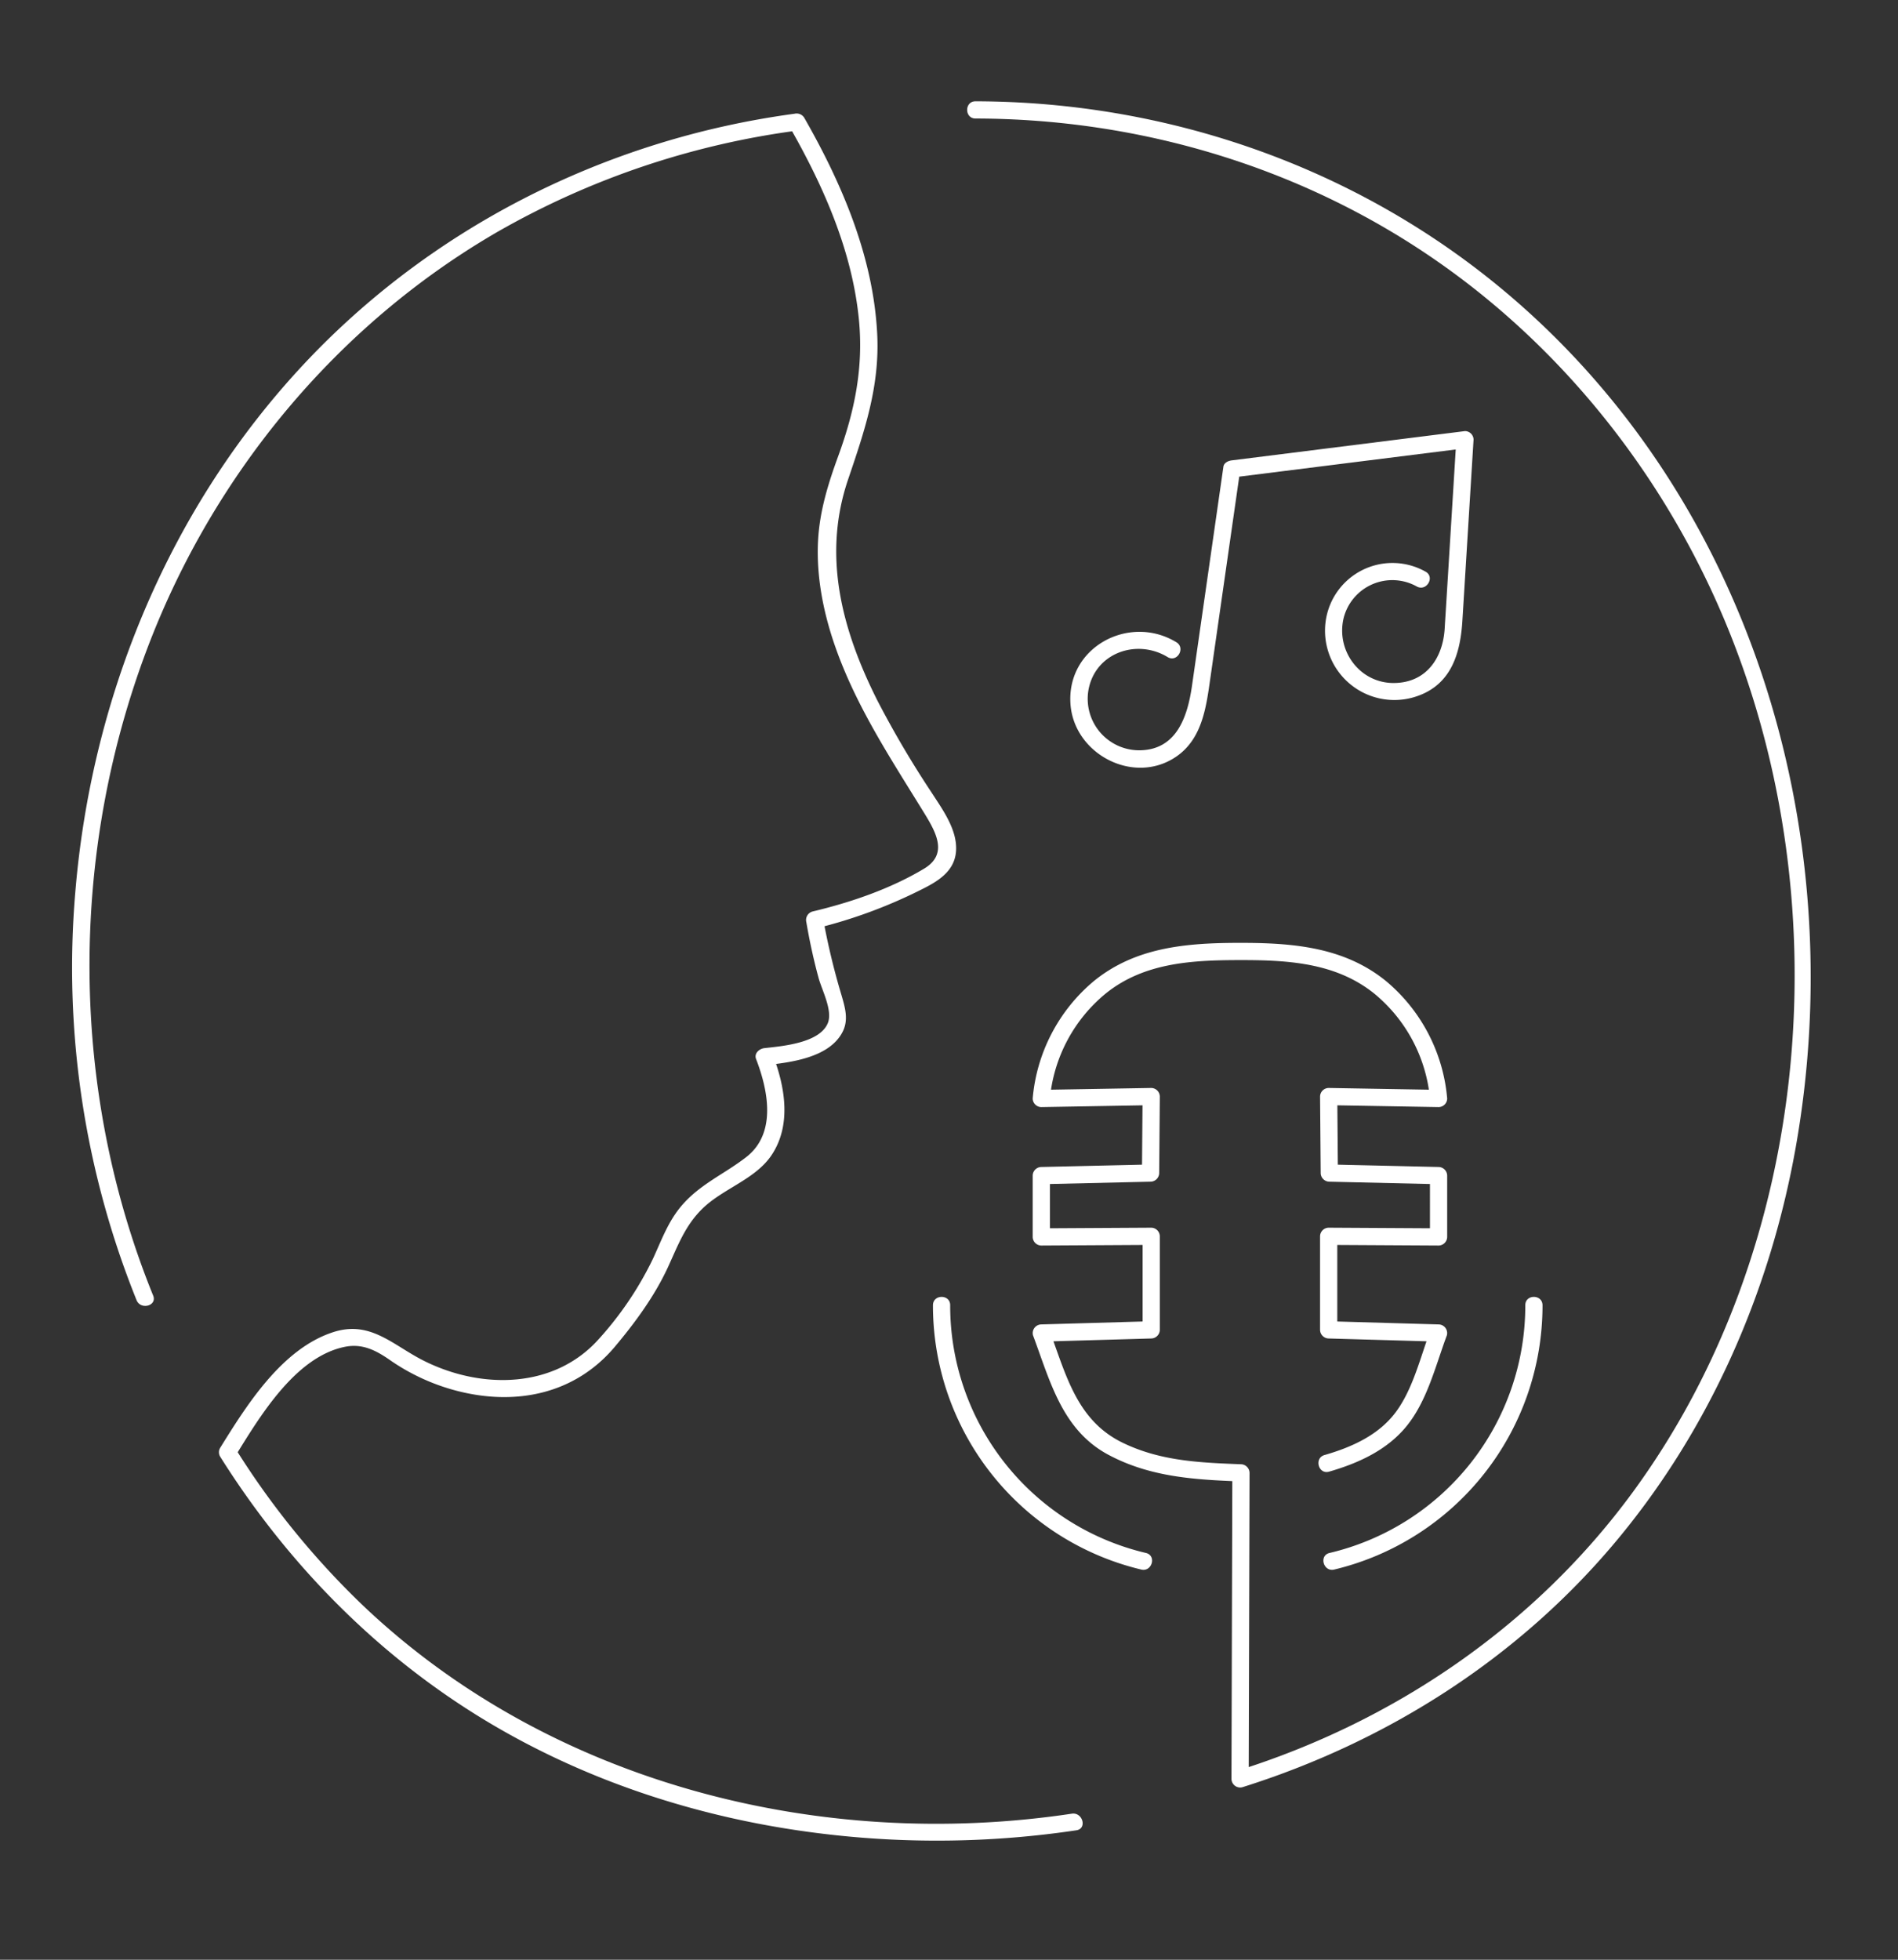 <svg xmlns="http://www.w3.org/2000/svg" viewBox="0 0 496 512"><rect x="0" y="0" width="496" height="512" fill="#333333" stroke="none"/><defs><style>.cls-1{fill:#fff;}</style></defs><g id="singer_con" data-name="singer con"><path class="cls-1" d="M40.026,338.485C18.23,284.803,17.989,223.564,38.484,169.426c17.165-45.342,49.404-84.442,91.439-108.799a214.143,214.143,0,0,1,78.896-26.57l-2.541-1.034c8.863,15.48,16.382,32.405,18.167,50.341,1.252,12.587-1.078,23.977-5.383,35.767-2.645,7.243-4.897,14.476-5.287,22.235-.469,9.323,1.407,18.728,4.469,27.499,5.487,15.72,14.57,29.388,23.22,43.456,3.135,5.099,6.406,10.804.023,14.629-8.853,5.305-19.201,8.824-29.199,11.203a2.305,2.305,0,0,0-1.571,2.768c.841,4.916,1.896,9.79,3.206,14.603.843,3.097,3.68,8.413,2.447,11.666-2.033,5.361-12.122,6.138-16.615,6.644-1.298.146-2.75,1.342-2.17,2.848,3.148,8.165,5.425,19.396-2.556,25.606-5.696,4.433-12.017,7.016-16.868,12.67-3.572,4.163-5.264,9.015-7.529,13.912a88.32,88.32,0,0,1-14.023,20.831c-11.69,13.226-30.855,13.348-45.892,5.791-8.122-4.082-13.927-10.625-23.687-7.44-13.383,4.367-22.535,19.008-29.503,30.227a2.234,2.234,0,0,0,0,2.271c17.027,27.099,39.602,50.416,66.803,67.394,27.598,17.226,59.045,27.403,91.274,31.208a247.104,247.104,0,0,0,65.695-.971c2.854-.429,1.641-4.766-1.196-4.339-65.877,9.896-136.401-7.971-185.217-54.358a212.881,212.881,0,0,1-33.474-41.204v2.271c6.339-10.207,15.62-25.98,28.646-28.665,4.501-.928,8.011.796,11.657,3.314a54.674,54.674,0,0,0,17.573,8.142c15.413,4.027,30.936.952,41.411-11.519,5.291-6.299,10.355-13.195,13.817-20.681,2.594-5.61,4.469-10.863,8.988-15.31,5.442-5.355,13.991-7.704,18.233-14.198,5.169-7.911,3.375-17.873.184-26.148l-2.17,2.848c6.675-.751,17.029-1.895,20.495-8.849,1.531-3.072.602-6.248-.305-9.366a184.168,184.168,0,0,1-4.889-20.394l-1.571,2.768a129.061,129.061,0,0,0,27.038-9.96c4.378-2.152,8.923-4.755,9.317-10.137.409-5.597-3.564-10.961-6.429-15.395A258.481,258.481,0,0,1,229.306,183.061c-9.226-18.321-14.483-37.734-7.681-57.78,4.335-12.774,8.311-24.402,7.61-38.074-1.031-20.124-9.183-39.183-19.072-56.454a2.341,2.341,0,0,0-2.541-1.034c-49.693,6.692-96.071,30.198-129.964,67.302-34.1,37.33-53.853,85.923-57.984,136.129A232.324,232.324,0,0,0,35.687,339.681c1.075,2.648,5.43,1.49,4.339-1.196Z"/><path class="cls-1" d="M347.327,384.485c7.541-2.173,15.004-5.546,20.103-11.711,5.531-6.688,7.694-15.922,10.677-23.907a2.269,2.269,0,0,0-2.17-2.848q-14.359-.413-28.718-.826l2.25,2.25V322.996l-2.25,2.25,28.718.165a2.282,2.282,0,0,0,2.25-2.25V307.139a2.288,2.288,0,0,0-2.25-2.25q-14.277-.33-28.553-.661l2.25,2.25q-.083-9.993-.165-19.987l-2.25,2.25q14.359.248,28.718.496a2.262,2.262,0,0,0,2.25-2.25,44.981,44.981,0,0,0-15.925-30.624c-11.027-9.01-24.594-10.045-38.378-10.03-13.685.015-27.145,1.069-38.086,10.03a45.007,45.007,0,0,0-15.925,30.624,2.267,2.267,0,0,0,2.25,2.25q14.359-.248,28.718-.496l-2.25-2.25q-.083,9.993-.165,19.987l2.25-2.25q-14.277.33-28.553.661a2.287,2.287,0,0,0-2.25,2.25V323.161a2.281,2.281,0,0,0,2.25,2.25l28.718-.165-2.25-2.25v24.446l2.25-2.25q-14.359.413-28.718.826a2.269,2.269,0,0,0-2.17,2.848c4.494,12.03,7.601,24.782,19.774,31.25,10.941,5.814,22.492,6.462,34.565,6.935l-2.25-2.25-.224,79.958a2.27,2.27,0,0,0,2.848,2.17c37.308-11.732,71.156-33.095,96.565-62.975,25.112-29.532,41.189-65.875,47.993-103.931,14.872-83.178-12.319-172.652-79.147-226.486-38.198-30.771-86.206-46.995-135.157-47.071-2.896-.004-2.9,4.496,0,4.5,43.196.067,85.831,12.858,121.278,37.716,32.757,22.972,58.32,55.447,73.979,92.189,31.159,73.107,23.833,164.57-23.627,229.16-25.537,34.755-62.08,59.665-103.082,72.559l2.848,2.17.224-79.958a2.292,2.292,0,0,0-2.25-2.25c-10.747-.421-21.068-.816-30.967-5.648-11.937-5.826-14.724-17.699-19.033-29.234L272.124,350.518q14.359-.413,28.718-.826a2.288,2.288,0,0,0,2.25-2.25V322.996a2.281,2.281,0,0,0-2.25-2.25L272.124,320.911l2.25,2.25V307.139l-2.25,2.25q14.277-.33,28.553-.661a2.288,2.288,0,0,0,2.25-2.25q.083-9.993.165-19.987a2.278,2.278,0,0,0-2.25-2.25q-14.359.248-28.718.496l2.25,2.25a40.381,40.381,0,0,1,14.607-27.442c9.996-8.051,22.531-8.691,34.904-8.712,12.474-.021,25.107.62,35.196,8.712a40.325,40.325,0,0,1,14.607,27.442l2.25-2.25q-14.359-.248-28.718-.496a2.278,2.278,0,0,0-2.25,2.25q.083,9.993.165,19.987a2.289,2.289,0,0,0,2.25,2.25q14.277.33,28.553.661l-2.25-2.25V323.161l2.25-2.25-28.718-.165a2.282,2.282,0,0,0-2.25,2.25v24.446a2.289,2.289,0,0,0,2.25,2.25q14.359.413,28.718.826l-2.17-2.848c-2.594,6.944-4.516,15.187-8.964,21.196-4.507,6.089-11.588,9.237-18.673,11.279-2.778.8-1.596,5.144,1.196,4.339Z"/><path class="cls-1" d="M243.808,341A70.925,70.925,0,0,0,298.262,410.067c2.818.653,4.021-3.685,1.196-4.339a66.409,66.409,0,0,1-51.15-64.728c.018-2.896-4.482-2.899-4.5,0Z"/><path class="cls-1" d="M398.602,341A66.41,66.41,0,0,1,347.452,405.728c-2.82.654-1.626,4.993,1.196,4.339a70.925,70.925,0,0,0,54.454-69.067c-.018-2.895-4.518-2.901-4.5,0Z"/><path class="cls-1" d="M372.529,149.347a17.619,17.619,0,0,0-26.11,13.077,18.115,18.115,0,0,0,22.83,19.796c9.709-2.747,12.356-10.988,12.911-19.998l1.508-24.449,1.412-22.893a2.253,2.253,0,0,0-2.25-2.25l-60.951,7.65c-.888.111-2.021.613-2.17,1.652L314.274,159.829l-2.767,19.289c-1.131,7.888-3.87,16.577-13.32,16.896a13.463,13.463,0,0,1-13.755-15.683c1.725-9.779,12.632-13.563,20.71-8.658,2.482,1.507,4.746-2.383,2.271-3.886-12.304-7.472-28.779,1.309-27.663,16.235.98,13.118,16.713,21.27,27.748,13.574,6.825-4.76,7.764-13.211,8.851-20.792l4.365-30.438,3.333-23.239-2.17,1.652,60.951-7.65-2.25-2.25-2.724,44.174c-.105,1.696-.216,3.392-.314,5.088-.449,7.762-4.843,14.345-13.45,14.301-8.702-.044-14.859-8.305-13.024-16.698A13.122,13.122,0,0,1,370.258,153.233c2.546,1.382,4.82-2.502,2.271-3.886Z"/></g></svg>